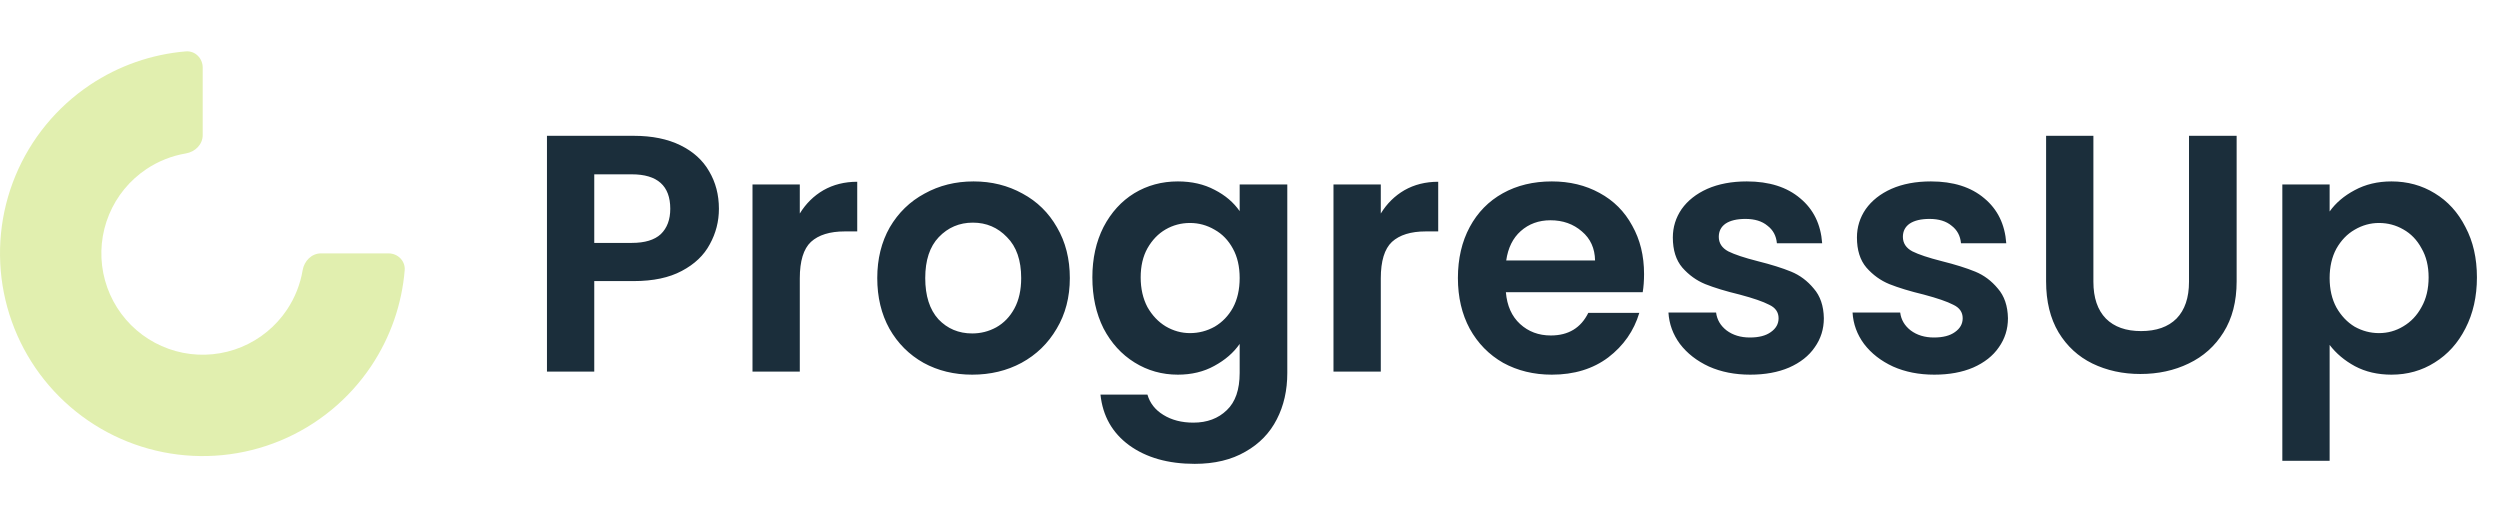 <svg width="148" height="30" viewBox="0 0 148 30" fill="none" xmlns="http://www.w3.org/2000/svg">
<path d="M23 15C23.552 15 24.004 15.448 23.958 15.999C23.79 18.02 23.11 19.971 21.978 21.667C20.659 23.64 18.785 25.178 16.592 26.087C14.399 26.995 11.987 27.232 9.659 26.769C7.331 26.306 5.193 25.163 3.515 23.485C1.836 21.807 0.694 19.669 0.231 17.341C-0.232 15.013 0.005 12.601 0.913 10.408C1.822 8.215 3.36 6.341 5.333 5.022C7.029 3.89 8.98 3.21 11.001 3.042C11.552 2.996 12 3.448 12 4V8C12 8.552 11.549 8.992 11.005 9.083C10.172 9.223 9.375 9.538 8.667 10.011C7.68 10.671 6.911 11.607 6.457 12.704C6.003 13.8 5.884 15.007 6.115 16.171C6.347 17.334 6.918 18.404 7.757 19.243C8.596 20.082 9.666 20.653 10.829 20.885C11.993 21.116 13.2 20.997 14.296 20.543C15.393 20.089 16.329 19.32 16.989 18.333C17.462 17.625 17.777 16.828 17.917 15.995C18.009 15.451 18.448 15 19 15H23Z" fill="#E1EFAF"/>
<path d="M42.56 12.36C42.56 13.107 42.38 13.807 42.02 14.46C41.673 15.113 41.12 15.64 40.36 16.04C39.613 16.44 38.667 16.64 37.52 16.64H35.18V22H32.38V8.04H37.52C38.6 8.04 39.52 8.227 40.28 8.6C41.04 8.973 41.607 9.487 41.98 10.14C42.367 10.793 42.56 11.533 42.56 12.36ZM37.4 14.38C38.173 14.38 38.747 14.207 39.12 13.86C39.493 13.5 39.68 13 39.68 12.36C39.68 11 38.92 10.32 37.4 10.32H35.18V14.38H37.4ZM47.348 12.64C47.708 12.053 48.175 11.593 48.748 11.26C49.335 10.927 50.001 10.76 50.748 10.76V13.7H50.008C49.128 13.7 48.461 13.907 48.008 14.32C47.568 14.733 47.348 15.453 47.348 16.48V22H44.548V10.92H47.348V12.64ZM57.554 22.18C56.487 22.18 55.527 21.947 54.674 21.48C53.821 21 53.147 20.327 52.654 19.46C52.174 18.593 51.934 17.593 51.934 16.46C51.934 15.327 52.181 14.327 52.674 13.46C53.181 12.593 53.867 11.927 54.734 11.46C55.601 10.98 56.567 10.74 57.634 10.74C58.701 10.74 59.667 10.98 60.534 11.46C61.401 11.927 62.081 12.593 62.574 13.46C63.081 14.327 63.334 15.327 63.334 16.46C63.334 17.593 63.074 18.593 62.554 19.46C62.047 20.327 61.354 21 60.474 21.48C59.607 21.947 58.634 22.18 57.554 22.18ZM57.554 19.74C58.061 19.74 58.534 19.62 58.974 19.38C59.427 19.127 59.787 18.753 60.054 18.26C60.321 17.767 60.454 17.167 60.454 16.46C60.454 15.407 60.174 14.6 59.614 14.04C59.067 13.467 58.394 13.18 57.594 13.18C56.794 13.18 56.121 13.467 55.574 14.04C55.041 14.6 54.774 15.407 54.774 16.46C54.774 17.513 55.034 18.327 55.554 18.9C56.087 19.46 56.754 19.74 57.554 19.74ZM69.728 10.74C70.555 10.74 71.281 10.907 71.908 11.24C72.534 11.56 73.028 11.98 73.388 12.5V10.92H76.208V22.08C76.208 23.107 76.001 24.02 75.588 24.82C75.174 25.633 74.555 26.273 73.728 26.74C72.901 27.22 71.901 27.46 70.728 27.46C69.154 27.46 67.861 27.093 66.848 26.36C65.848 25.627 65.281 24.627 65.148 23.36H67.928C68.075 23.867 68.388 24.267 68.868 24.56C69.361 24.867 69.954 25.02 70.648 25.02C71.461 25.02 72.121 24.773 72.628 24.28C73.135 23.8 73.388 23.067 73.388 22.08V20.36C73.028 20.88 72.528 21.313 71.888 21.66C71.261 22.007 70.541 22.18 69.728 22.18C68.794 22.18 67.941 21.94 67.168 21.46C66.394 20.98 65.781 20.307 65.328 19.44C64.888 18.56 64.668 17.553 64.668 16.42C64.668 15.3 64.888 14.307 65.328 13.44C65.781 12.573 66.388 11.907 67.148 11.44C67.921 10.973 68.781 10.74 69.728 10.74ZM73.388 16.46C73.388 15.78 73.254 15.2 72.988 14.72C72.721 14.227 72.361 13.853 71.908 13.6C71.454 13.333 70.968 13.2 70.448 13.2C69.928 13.2 69.448 13.327 69.008 13.58C68.568 13.833 68.208 14.207 67.928 14.7C67.661 15.18 67.528 15.753 67.528 16.42C67.528 17.087 67.661 17.673 67.928 18.18C68.208 18.673 68.568 19.053 69.008 19.32C69.461 19.587 69.941 19.72 70.448 19.72C70.968 19.72 71.454 19.593 71.908 19.34C72.361 19.073 72.721 18.7 72.988 18.22C73.254 17.727 73.388 17.14 73.388 16.46ZM81.743 12.64C82.103 12.053 82.569 11.593 83.142 11.26C83.729 10.927 84.396 10.76 85.142 10.76V13.7H84.403C83.522 13.7 82.856 13.907 82.403 14.32C81.963 14.733 81.743 15.453 81.743 16.48V22H78.942V10.92H81.743V12.64ZM97.328 16.22C97.328 16.62 97.302 16.98 97.248 17.3H89.148C89.215 18.1 89.495 18.727 89.988 19.18C90.482 19.633 91.088 19.86 91.808 19.86C92.848 19.86 93.588 19.413 94.028 18.52H97.048C96.728 19.587 96.115 20.467 95.208 21.16C94.302 21.84 93.188 22.18 91.868 22.18C90.802 22.18 89.842 21.947 88.988 21.48C88.148 21 87.488 20.327 87.008 19.46C86.542 18.593 86.308 17.593 86.308 16.46C86.308 15.313 86.542 14.307 87.008 13.44C87.475 12.573 88.128 11.907 88.968 11.44C89.808 10.973 90.775 10.74 91.868 10.74C92.922 10.74 93.862 10.967 94.688 11.42C95.528 11.873 96.175 12.52 96.628 13.36C97.095 14.187 97.328 15.14 97.328 16.22ZM94.428 15.42C94.415 14.7 94.155 14.127 93.648 13.7C93.142 13.26 92.522 13.04 91.788 13.04C91.095 13.04 90.508 13.253 90.028 13.68C89.562 14.093 89.275 14.673 89.168 15.42H94.428ZM103.612 22.18C102.706 22.18 101.892 22.02 101.172 21.7C100.452 21.367 99.879 20.92 99.452 20.36C99.039 19.8 98.812 19.18 98.772 18.5H101.592C101.646 18.927 101.852 19.28 102.212 19.56C102.586 19.84 103.046 19.98 103.592 19.98C104.126 19.98 104.539 19.873 104.832 19.66C105.139 19.447 105.292 19.173 105.292 18.84C105.292 18.48 105.106 18.213 104.732 18.04C104.372 17.853 103.792 17.653 102.992 17.44C102.166 17.24 101.486 17.033 100.952 16.82C100.432 16.607 99.979 16.28 99.592 15.84C99.219 15.4 99.032 14.807 99.032 14.06C99.032 13.447 99.206 12.887 99.552 12.38C99.912 11.873 100.419 11.473 101.072 11.18C101.739 10.887 102.519 10.74 103.412 10.74C104.732 10.74 105.786 11.073 106.572 11.74C107.359 12.393 107.792 13.28 107.872 14.4H105.192C105.152 13.96 104.966 13.613 104.632 13.36C104.312 13.093 103.879 12.96 103.332 12.96C102.826 12.96 102.432 13.053 102.152 13.24C101.886 13.427 101.752 13.687 101.752 14.02C101.752 14.393 101.939 14.68 102.312 14.88C102.686 15.067 103.266 15.26 104.052 15.46C104.852 15.66 105.512 15.867 106.032 16.08C106.552 16.293 106.999 16.627 107.372 17.08C107.759 17.52 107.959 18.107 107.972 18.84C107.972 19.48 107.792 20.053 107.432 20.56C107.086 21.067 106.579 21.467 105.912 21.76C105.259 22.04 104.492 22.18 103.612 22.18ZM114.511 22.18C113.604 22.18 112.791 22.02 112.071 21.7C111.351 21.367 110.777 20.92 110.351 20.36C109.937 19.8 109.711 19.18 109.671 18.5H112.491C112.544 18.927 112.751 19.28 113.111 19.56C113.484 19.84 113.944 19.98 114.491 19.98C115.024 19.98 115.437 19.873 115.731 19.66C116.037 19.447 116.191 19.173 116.191 18.84C116.191 18.48 116.004 18.213 115.631 18.04C115.271 17.853 114.691 17.653 113.891 17.44C113.064 17.24 112.384 17.033 111.851 16.82C111.331 16.607 110.877 16.28 110.491 15.84C110.117 15.4 109.931 14.807 109.931 14.06C109.931 13.447 110.104 12.887 110.451 12.38C110.811 11.873 111.317 11.473 111.971 11.18C112.637 10.887 113.417 10.74 114.311 10.74C115.631 10.74 116.684 11.073 117.471 11.74C118.257 12.393 118.691 13.28 118.771 14.4H116.091C116.051 13.96 115.864 13.613 115.531 13.36C115.211 13.093 114.777 12.96 114.231 12.96C113.724 12.96 113.331 13.053 113.051 13.24C112.784 13.427 112.651 13.687 112.651 14.02C112.651 14.393 112.837 14.68 113.211 14.88C113.584 15.067 114.164 15.26 114.951 15.46C115.751 15.66 116.411 15.867 116.931 16.08C117.451 16.293 117.897 16.627 118.271 17.08C118.657 17.52 118.857 18.107 118.871 18.84C118.871 19.48 118.691 20.053 118.331 20.56C117.984 21.067 117.477 21.467 116.811 21.76C116.157 22.04 115.391 22.18 114.511 22.18ZM123.929 8.04V16.68C123.929 17.627 124.176 18.353 124.669 18.86C125.162 19.353 125.856 19.6 126.749 19.6C127.656 19.6 128.356 19.353 128.849 18.86C129.342 18.353 129.589 17.627 129.589 16.68V8.04H132.409V16.66C132.409 17.847 132.149 18.853 131.629 19.68C131.122 20.493 130.436 21.107 129.569 21.52C128.716 21.933 127.762 22.14 126.709 22.14C125.669 22.14 124.722 21.933 123.869 21.52C123.029 21.107 122.362 20.493 121.869 19.68C121.376 18.853 121.129 17.847 121.129 16.66V8.04H123.929ZM137.914 12.52C138.274 12.013 138.768 11.593 139.394 11.26C140.034 10.913 140.761 10.74 141.574 10.74C142.521 10.74 143.374 10.973 144.134 11.44C144.908 11.907 145.514 12.573 145.954 13.44C146.408 14.293 146.634 15.287 146.634 16.42C146.634 17.553 146.408 18.56 145.954 19.44C145.514 20.307 144.908 20.98 144.134 21.46C143.374 21.94 142.521 22.18 141.574 22.18C140.761 22.18 140.041 22.013 139.414 21.68C138.801 21.347 138.301 20.927 137.914 20.42V27.28H135.114V10.92H137.914V12.52ZM143.774 16.42C143.774 15.753 143.634 15.18 143.354 14.7C143.088 14.207 142.728 13.833 142.274 13.58C141.834 13.327 141.354 13.2 140.834 13.2C140.328 13.2 139.848 13.333 139.394 13.6C138.954 13.853 138.594 14.227 138.314 14.72C138.048 15.213 137.914 15.793 137.914 16.46C137.914 17.127 138.048 17.707 138.314 18.2C138.594 18.693 138.954 19.073 139.394 19.34C139.848 19.593 140.328 19.72 140.834 19.72C141.354 19.72 141.834 19.587 142.274 19.32C142.728 19.053 143.088 18.673 143.354 18.18C143.634 17.687 143.774 17.1 143.774 16.42Z" fill="#1B2E3B"/>
</svg>
